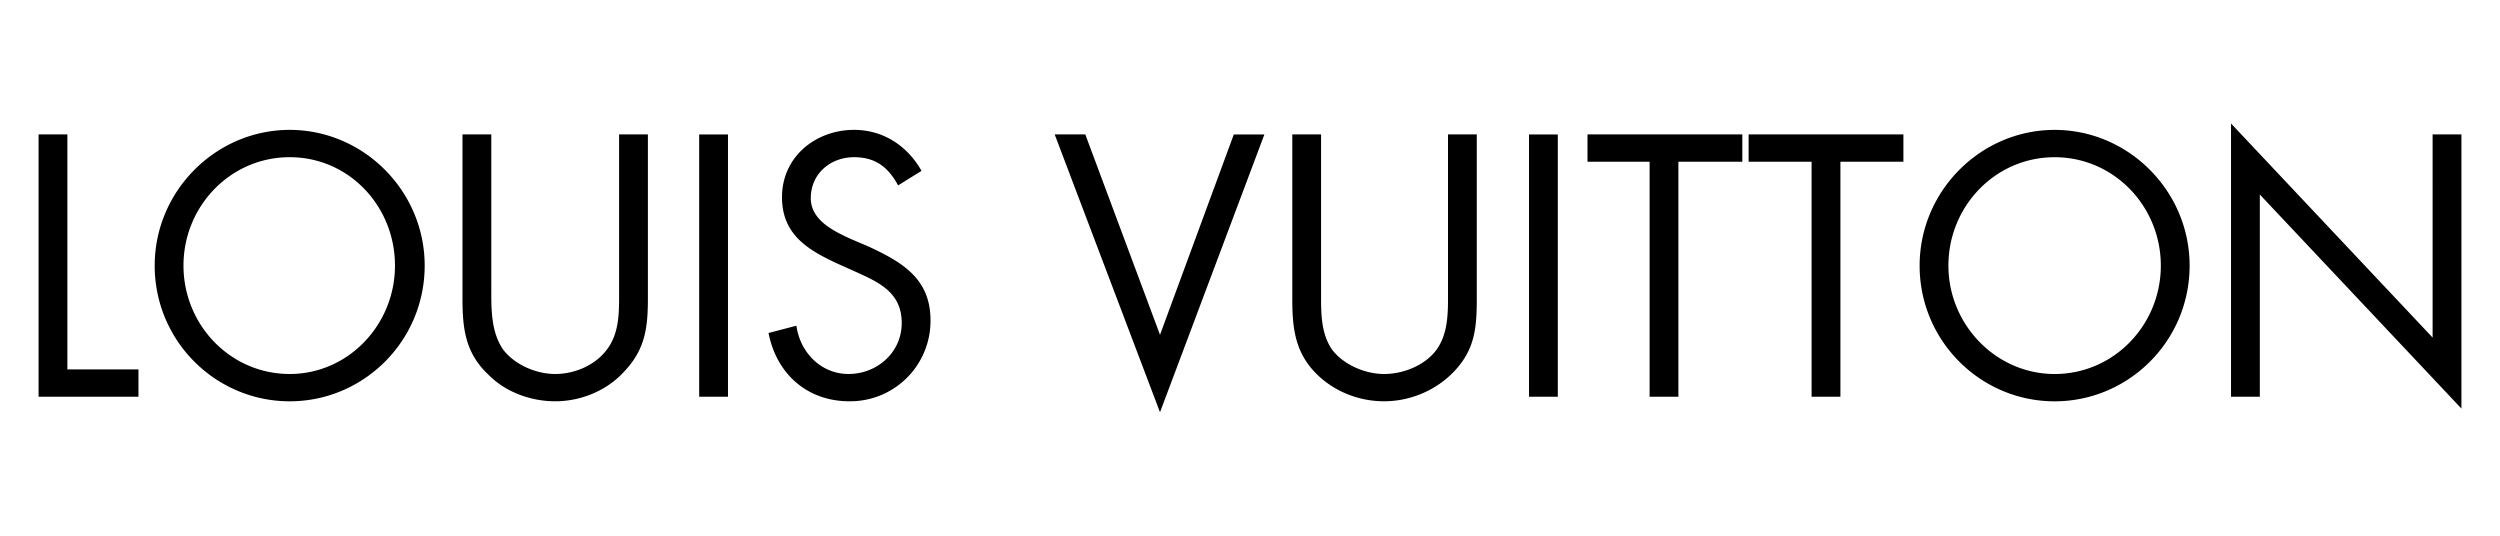 <svg width="140" height="30" viewBox="0 0 140 30" fill="none" xmlns="http://www.w3.org/2000/svg">
    <path fill-rule="evenodd" clip-rule="evenodd" d="M3.773 20.688h3.981v1.529H2.16V7.527h1.613v13.161zm12.45-11.885c3.326 0 5.896 2.754 5.896 6.07 0 3.316-2.62 6.07-5.896 6.07-3.327 0-5.948-2.754-5.948-6.07 0-3.316 2.62-6.07 5.947-6.07zm0-1.53c-4.134 0-7.56 3.417-7.56 7.6 0 4.233 3.426 7.6 7.56 7.6 4.132 0 7.559-3.367 7.559-7.6 0-4.183-3.427-7.6-7.56-7.6zm11.289 8.976c0 1.124 0 2.347.655 3.316.655.867 1.865 1.378 2.924 1.378 1.058 0 2.167-.459 2.822-1.275.806-.97.756-2.245.756-3.419V7.528h1.613v9.18c0 1.633-.152 2.857-1.311 4.08-.957 1.072-2.419 1.684-3.88 1.684-1.361 0-2.773-.51-3.73-1.48-1.31-1.223-1.462-2.601-1.462-4.284v-9.18h1.613v8.721zm11.642-8.721h1.613v14.689h-1.613V7.527zm11.14 2.855c-.555-1.02-1.26-1.58-2.47-1.58-1.31 0-2.42.918-2.42 2.295 0 1.224 1.26 1.836 2.269 2.296l.958.408c1.865.867 3.477 1.785 3.477 4.13a4.5 4.5 0 0 1-4.536 4.54c-2.369 0-4.082-1.529-4.535-3.824l1.562-.409c.201 1.48 1.36 2.704 2.923 2.704s2.974-1.173 2.974-2.856c0-1.735-1.311-2.296-2.671-2.908l-.908-.408c-1.663-.765-3.125-1.632-3.125-3.724 0-2.295 1.916-3.774 4.033-3.774 1.612 0 2.973.867 3.78 2.295l-1.311.815zM64.96 18.75l4.133-11.221h1.713L64.96 23.086 59.063 7.528h1.714l4.183 11.22zm9.021-2.5c0 1.124-.05 2.347.605 3.316.656.867 1.865 1.378 2.923 1.378 1.059 0 2.218-.459 2.873-1.275.756-.97.706-2.245.706-3.419V7.528H82.7v9.18c0 1.633-.101 2.857-1.26 4.08-1.008 1.072-2.47 1.684-3.932 1.684-1.36 0-2.721-.51-3.73-1.48-1.26-1.223-1.41-2.601-1.41-4.284v-9.18h1.612v8.721zm11.644-8.721h1.612v14.689h-1.612V7.527zm8.365 14.689h-1.612V9.057H88.9v-1.53h8.67v1.53h-3.58v13.16zm9.073 0h-1.614V9.057h-3.526v-1.53h8.668v1.53h-3.528v13.16zm11.996-13.414c3.327 0 5.947 2.754 5.947 6.07 0 3.316-2.621 6.07-5.947 6.07-3.276 0-5.948-2.754-5.948-6.07 0-3.316 2.621-6.07 5.948-6.07zm0-1.53c-4.133 0-7.56 3.417-7.56 7.6 0 4.233 3.427 7.6 7.56 7.6 4.132 0 7.559-3.367 7.559-7.6 0-4.183-3.427-7.6-7.559-7.6zm9.878-.358 11.289 11.988V7.528h1.614V22.88l-11.29-11.987v11.323h-1.613V6.915z" fill="#000"/>
</svg>

